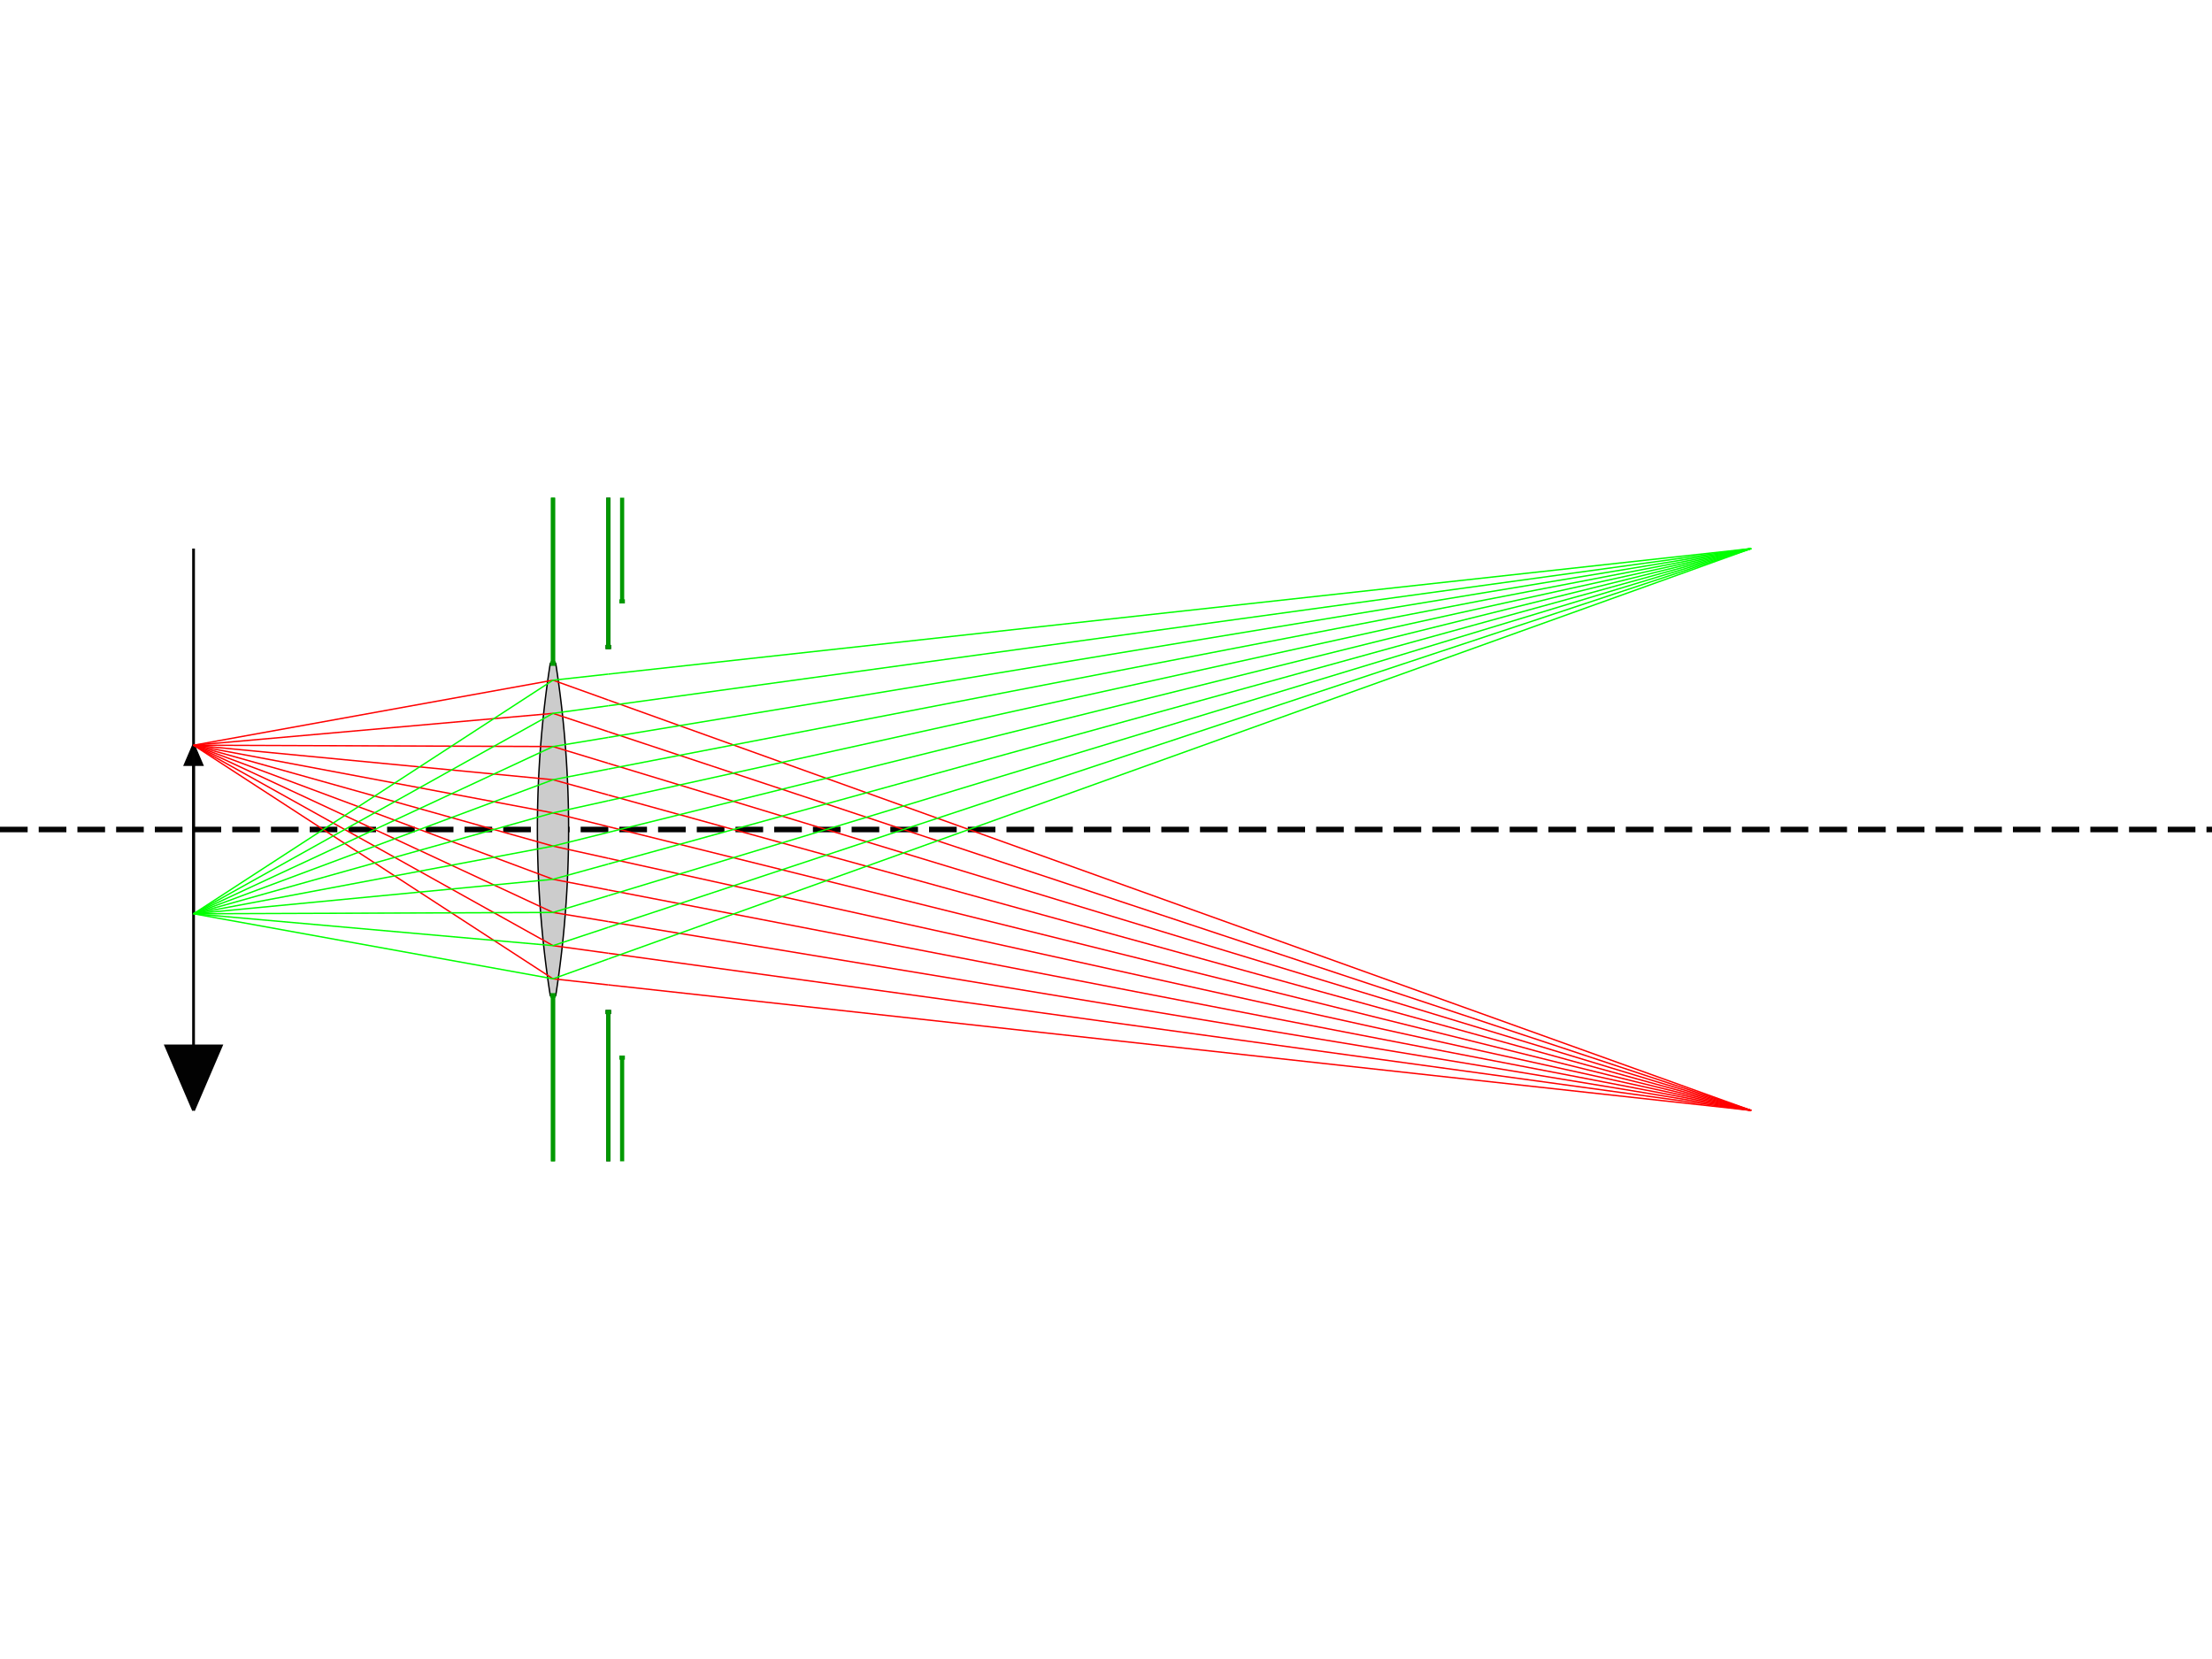 <?xml version="1.0" encoding="utf-8" ?>
<svg baseProfile="full" height="600" version="1.1" width="800" xmlns="http://www.w3.org/2000/svg" xmlns:ev="http://www.w3.org/2001/xml-events" xmlns:inkscape="http://www.inkscape.org/namespaces/inkscape" xmlns:sodipodi="http://sodipodi.sourceforge.net/DTD/sodipodi-0.dtd" xmlns:xlink="http://www.w3.org/1999/xlink"><defs /><g inkscape:groupmode="layer" inkscape:label="axis"><line fill="none" stroke="#040404" stroke-dasharray="10,4" stroke-width="2.0" x1="0" x2="800" y1="300.0" y2="300.0" /></g><g inkscape:groupmode="layer" inkscape:label="optics"><path d="M 200.0,300.0 m -1.0,-60.0 a 390,390 0 0 0    0,120.0 h    2 a 390,390 0 0 0    0,-120.0 z" fill="#CCCCCC" stroke="#000000" stroke-dasharray="100,0" stroke-width="0.5" /><path d="M 220.0,300.0 m -1.0,66.0 h    2 m    0,-132.0 h   -2 m  1.0,   0 v -54.0 m    0,186.0 v 54.0 " fill="none" stroke="#000000" stroke-dasharray="100,0" stroke-width="1.5" /></g><g inkscape:groupmode="layer" inkscape:label="stops" /><g inkscape:groupmode="layer" inkscape:label="pupils"><path d="M 200.0,300.0 m -1.0,60.0 h    2 m    0,-120.0 h   -2 m  1.0,   0 v -60.0 m    0,180.0 v 60.0 " fill="none" stroke="#009900" stroke-dasharray="100,0" stroke-width="1.5" /><path d="M 200.0,300.0 m -1.0,60.0 h    2 m    0,-120.0 h   -2 m  1.0,   0 v -60.0 m    0,180.0 v 60.0 " fill="none" stroke="#009900" stroke-dasharray="100,0" stroke-width="1.5" /></g><g inkscape:groupmode="layer" inkscape:label="windows"><path d="M 225.0,300.0 m -1.0,82.5 h    2 m    0,-165.0 h   -2 m  1.0,   0 v -37.5 m    0,202.5 v 37.5 " fill="none" stroke="#009900" stroke-dasharray="100,0" stroke-width="1.5" /><path d="M 220.0,300.0 m -1.0,66.0 h    2 m    0,-132.0 h   -2 m  1.0,   0 v -54.0 m    0,186.0 v 54.0 " fill="none" stroke="#009900" stroke-dasharray="100,0" stroke-width="1.5" /></g><g inkscape:groupmode="layer" inkscape:label="objects"><path d="M 70.0,300.0 m    0,30.48 v -60.96 l   -3,   7 l    6,   0 l   -3,  -7 " fill="#000000" stroke="#000000" stroke-dasharray="100,0" stroke-width="1.0" /></g><g inkscape:groupmode="layer" inkscape:label="images"><path d="M 70.0,300.0 m    0,-101.6 v 203.2 l 10.0,-23.333 l -20.0,   0 l 10.0,23.333 " fill="#020202" stroke="#020202" stroke-dasharray="100,0" stroke-width="1.0" /></g><g inkscape:groupmode="layer" inkscape:label="rayGroup1"><line fill="none" stroke="#FF0000" stroke-dasharray="100,0" stroke-width="0.5" x1="70.0" x2="200.0" y1="269.52" y2="354.0" /><line fill="none" stroke="#FF0000" stroke-dasharray="100,0" stroke-width="0.5" x1="200.0" x2="220.0" y1="354.0" y2="356.197" /><line fill="none" stroke="#FF0000" stroke-dasharray="100,0" stroke-width="0.5" x1="220.0" x2="633.333" y1="356.197" y2="401.6" /><line fill="none" stroke="#FF0000" stroke-dasharray="100,0" stroke-width="0.5" x1="70.0" x2="200.0" y1="269.52" y2="342.0" /><line fill="none" stroke="#FF0000" stroke-dasharray="100,0" stroke-width="0.5" x1="200.0" x2="220.0" y1="342.0" y2="344.751" /><line fill="none" stroke="#FF0000" stroke-dasharray="100,0" stroke-width="0.5" x1="220.0" x2="633.333" y1="344.751" y2="401.6" /><line fill="none" stroke="#FF0000" stroke-dasharray="100,0" stroke-width="0.5" x1="70.0" x2="200.0" y1="269.52" y2="330.0" /><line fill="none" stroke="#FF0000" stroke-dasharray="100,0" stroke-width="0.5" x1="200.0" x2="220.0" y1="330.0" y2="333.305" /><line fill="none" stroke="#FF0000" stroke-dasharray="100,0" stroke-width="0.5" x1="220.0" x2="633.333" y1="333.305" y2="401.6" /><line fill="none" stroke="#FF0000" stroke-dasharray="100,0" stroke-width="0.5" x1="70.0" x2="200.0" y1="269.52" y2="318.0" /><line fill="none" stroke="#FF0000" stroke-dasharray="100,0" stroke-width="0.5" x1="200.0" x2="220.0" y1="318.0" y2="321.858" /><line fill="none" stroke="#FF0000" stroke-dasharray="100,0" stroke-width="0.5" x1="220.0" x2="633.333" y1="321.858" y2="401.6" /><line fill="none" stroke="#FF0000" stroke-dasharray="100,0" stroke-width="0.5" x1="70.0" x2="200.0" y1="269.52" y2="306.0" /><line fill="none" stroke="#FF0000" stroke-dasharray="100,0" stroke-width="0.5" x1="200.0" x2="220.0" y1="306.0" y2="310.412" /><line fill="none" stroke="#FF0000" stroke-dasharray="100,0" stroke-width="0.5" x1="220.0" x2="633.333" y1="310.412" y2="401.6" /><line fill="none" stroke="#FF0000" stroke-dasharray="100,0" stroke-width="0.5" x1="70.0" x2="200.0" y1="269.52" y2="294.0" /><line fill="none" stroke="#FF0000" stroke-dasharray="100,0" stroke-width="0.5" x1="200.0" x2="220.0" y1="294.0" y2="298.966" /><line fill="none" stroke="#FF0000" stroke-dasharray="100,0" stroke-width="0.5" x1="220.0" x2="633.333" y1="298.966" y2="401.6" /><line fill="none" stroke="#FF0000" stroke-dasharray="100,0" stroke-width="0.5" x1="70.0" x2="200.0" y1="269.52" y2="282.0" /><line fill="none" stroke="#FF0000" stroke-dasharray="100,0" stroke-width="0.5" x1="200.0" x2="220.0" y1="282.0" y2="287.52" /><line fill="none" stroke="#FF0000" stroke-dasharray="100,0" stroke-width="0.5" x1="220.0" x2="633.333" y1="287.52" y2="401.6" /><line fill="none" stroke="#FF0000" stroke-dasharray="100,0" stroke-width="0.5" x1="70.0" x2="200.0" y1="269.52" y2="270.0" /><line fill="none" stroke="#FF0000" stroke-dasharray="100,0" stroke-width="0.5" x1="200.0" x2="220.0" y1="270.0" y2="276.074" /><line fill="none" stroke="#FF0000" stroke-dasharray="100,0" stroke-width="0.5" x1="220.0" x2="633.333" y1="276.074" y2="401.6" /><line fill="none" stroke="#FF0000" stroke-dasharray="100,0" stroke-width="0.5" x1="70.0" x2="200.0" y1="269.52" y2="258.0" /><line fill="none" stroke="#FF0000" stroke-dasharray="100,0" stroke-width="0.5" x1="200.0" x2="220.0" y1="258.0" y2="264.628" /><line fill="none" stroke="#FF0000" stroke-dasharray="100,0" stroke-width="0.5" x1="220.0" x2="633.333" y1="264.628" y2="401.6" /><line fill="none" stroke="#FF0000" stroke-dasharray="100,0" stroke-width="0.5" x1="70.0" x2="200.0" y1="269.52" y2="246.0" /><line fill="none" stroke="#FF0000" stroke-dasharray="100,0" stroke-width="0.5" x1="200.0" x2="220.0" y1="246.0" y2="253.182" /><line fill="none" stroke="#FF0000" stroke-dasharray="100,0" stroke-width="0.5" x1="220.0" x2="633.333" y1="253.182" y2="401.6" /></g><g inkscape:groupmode="layer" inkscape:label="rayGroup2"><line fill="none" stroke="#00FF00" stroke-dasharray="100,0" stroke-width="0.5" x1="70.0" x2="200.0" y1="330.48" y2="354.0" /><line fill="none" stroke="#00FF00" stroke-dasharray="100,0" stroke-width="0.5" x1="200.0" x2="220.0" y1="354.0" y2="346.818" /><line fill="none" stroke="#00FF00" stroke-dasharray="100,0" stroke-width="0.5" x1="220.0" x2="633.333" y1="346.818" y2="198.4" /><line fill="none" stroke="#00FF00" stroke-dasharray="100,0" stroke-width="0.5" x1="70.0" x2="200.0" y1="330.48" y2="342.0" /><line fill="none" stroke="#00FF00" stroke-dasharray="100,0" stroke-width="0.5" x1="200.0" x2="220.0" y1="342.0" y2="335.372" /><line fill="none" stroke="#00FF00" stroke-dasharray="100,0" stroke-width="0.5" x1="220.0" x2="633.333" y1="335.372" y2="198.4" /><line fill="none" stroke="#00FF00" stroke-dasharray="100,0" stroke-width="0.5" x1="70.0" x2="200.0" y1="330.48" y2="330.0" /><line fill="none" stroke="#00FF00" stroke-dasharray="100,0" stroke-width="0.5" x1="200.0" x2="220.0" y1="330.0" y2="323.926" /><line fill="none" stroke="#00FF00" stroke-dasharray="100,0" stroke-width="0.5" x1="220.0" x2="633.333" y1="323.926" y2="198.4" /><line fill="none" stroke="#00FF00" stroke-dasharray="100,0" stroke-width="0.5" x1="70.0" x2="200.0" y1="330.48" y2="318.0" /><line fill="none" stroke="#00FF00" stroke-dasharray="100,0" stroke-width="0.5" x1="200.0" x2="220.0" y1="318.0" y2="312.48" /><line fill="none" stroke="#00FF00" stroke-dasharray="100,0" stroke-width="0.5" x1="220.0" x2="633.333" y1="312.48" y2="198.4" /><line fill="none" stroke="#00FF00" stroke-dasharray="100,0" stroke-width="0.5" x1="70.0" x2="200.0" y1="330.48" y2="306.0" /><line fill="none" stroke="#00FF00" stroke-dasharray="100,0" stroke-width="0.5" x1="200.0" x2="220.0" y1="306.0" y2="301.034" /><line fill="none" stroke="#00FF00" stroke-dasharray="100,0" stroke-width="0.5" x1="220.0" x2="633.333" y1="301.034" y2="198.4" /><line fill="none" stroke="#00FF00" stroke-dasharray="100,0" stroke-width="0.5" x1="70.0" x2="200.0" y1="330.48" y2="294.0" /><line fill="none" stroke="#00FF00" stroke-dasharray="100,0" stroke-width="0.5" x1="200.0" x2="220.0" y1="294.0" y2="289.588" /><line fill="none" stroke="#00FF00" stroke-dasharray="100,0" stroke-width="0.5" x1="220.0" x2="633.333" y1="289.588" y2="198.4" /><line fill="none" stroke="#00FF00" stroke-dasharray="100,0" stroke-width="0.5" x1="70.0" x2="200.0" y1="330.48" y2="282.0" /><line fill="none" stroke="#00FF00" stroke-dasharray="100,0" stroke-width="0.5" x1="200.0" x2="220.0" y1="282.0" y2="278.142" /><line fill="none" stroke="#00FF00" stroke-dasharray="100,0" stroke-width="0.5" x1="220.0" x2="633.333" y1="278.142" y2="198.4" /><line fill="none" stroke="#00FF00" stroke-dasharray="100,0" stroke-width="0.5" x1="70.0" x2="200.0" y1="330.48" y2="270.0" /><line fill="none" stroke="#00FF00" stroke-dasharray="100,0" stroke-width="0.5" x1="200.0" x2="220.0" y1="270.0" y2="266.695" /><line fill="none" stroke="#00FF00" stroke-dasharray="100,0" stroke-width="0.5" x1="220.0" x2="633.333" y1="266.695" y2="198.4" /><line fill="none" stroke="#00FF00" stroke-dasharray="100,0" stroke-width="0.5" x1="70.0" x2="200.0" y1="330.48" y2="258.0" /><line fill="none" stroke="#00FF00" stroke-dasharray="100,0" stroke-width="0.5" x1="200.0" x2="220.0" y1="258.0" y2="255.249" /><line fill="none" stroke="#00FF00" stroke-dasharray="100,0" stroke-width="0.5" x1="220.0" x2="633.333" y1="255.249" y2="198.4" /><line fill="none" stroke="#00FF00" stroke-dasharray="100,0" stroke-width="0.5" x1="70.0" x2="200.0" y1="330.48" y2="246.0" /><line fill="none" stroke="#00FF00" stroke-dasharray="100,0" stroke-width="0.5" x1="200.0" x2="220.0" y1="246.0" y2="243.803" /><line fill="none" stroke="#00FF00" stroke-dasharray="100,0" stroke-width="0.5" x1="220.0" x2="633.333" y1="243.803" y2="198.4" /></g></svg>